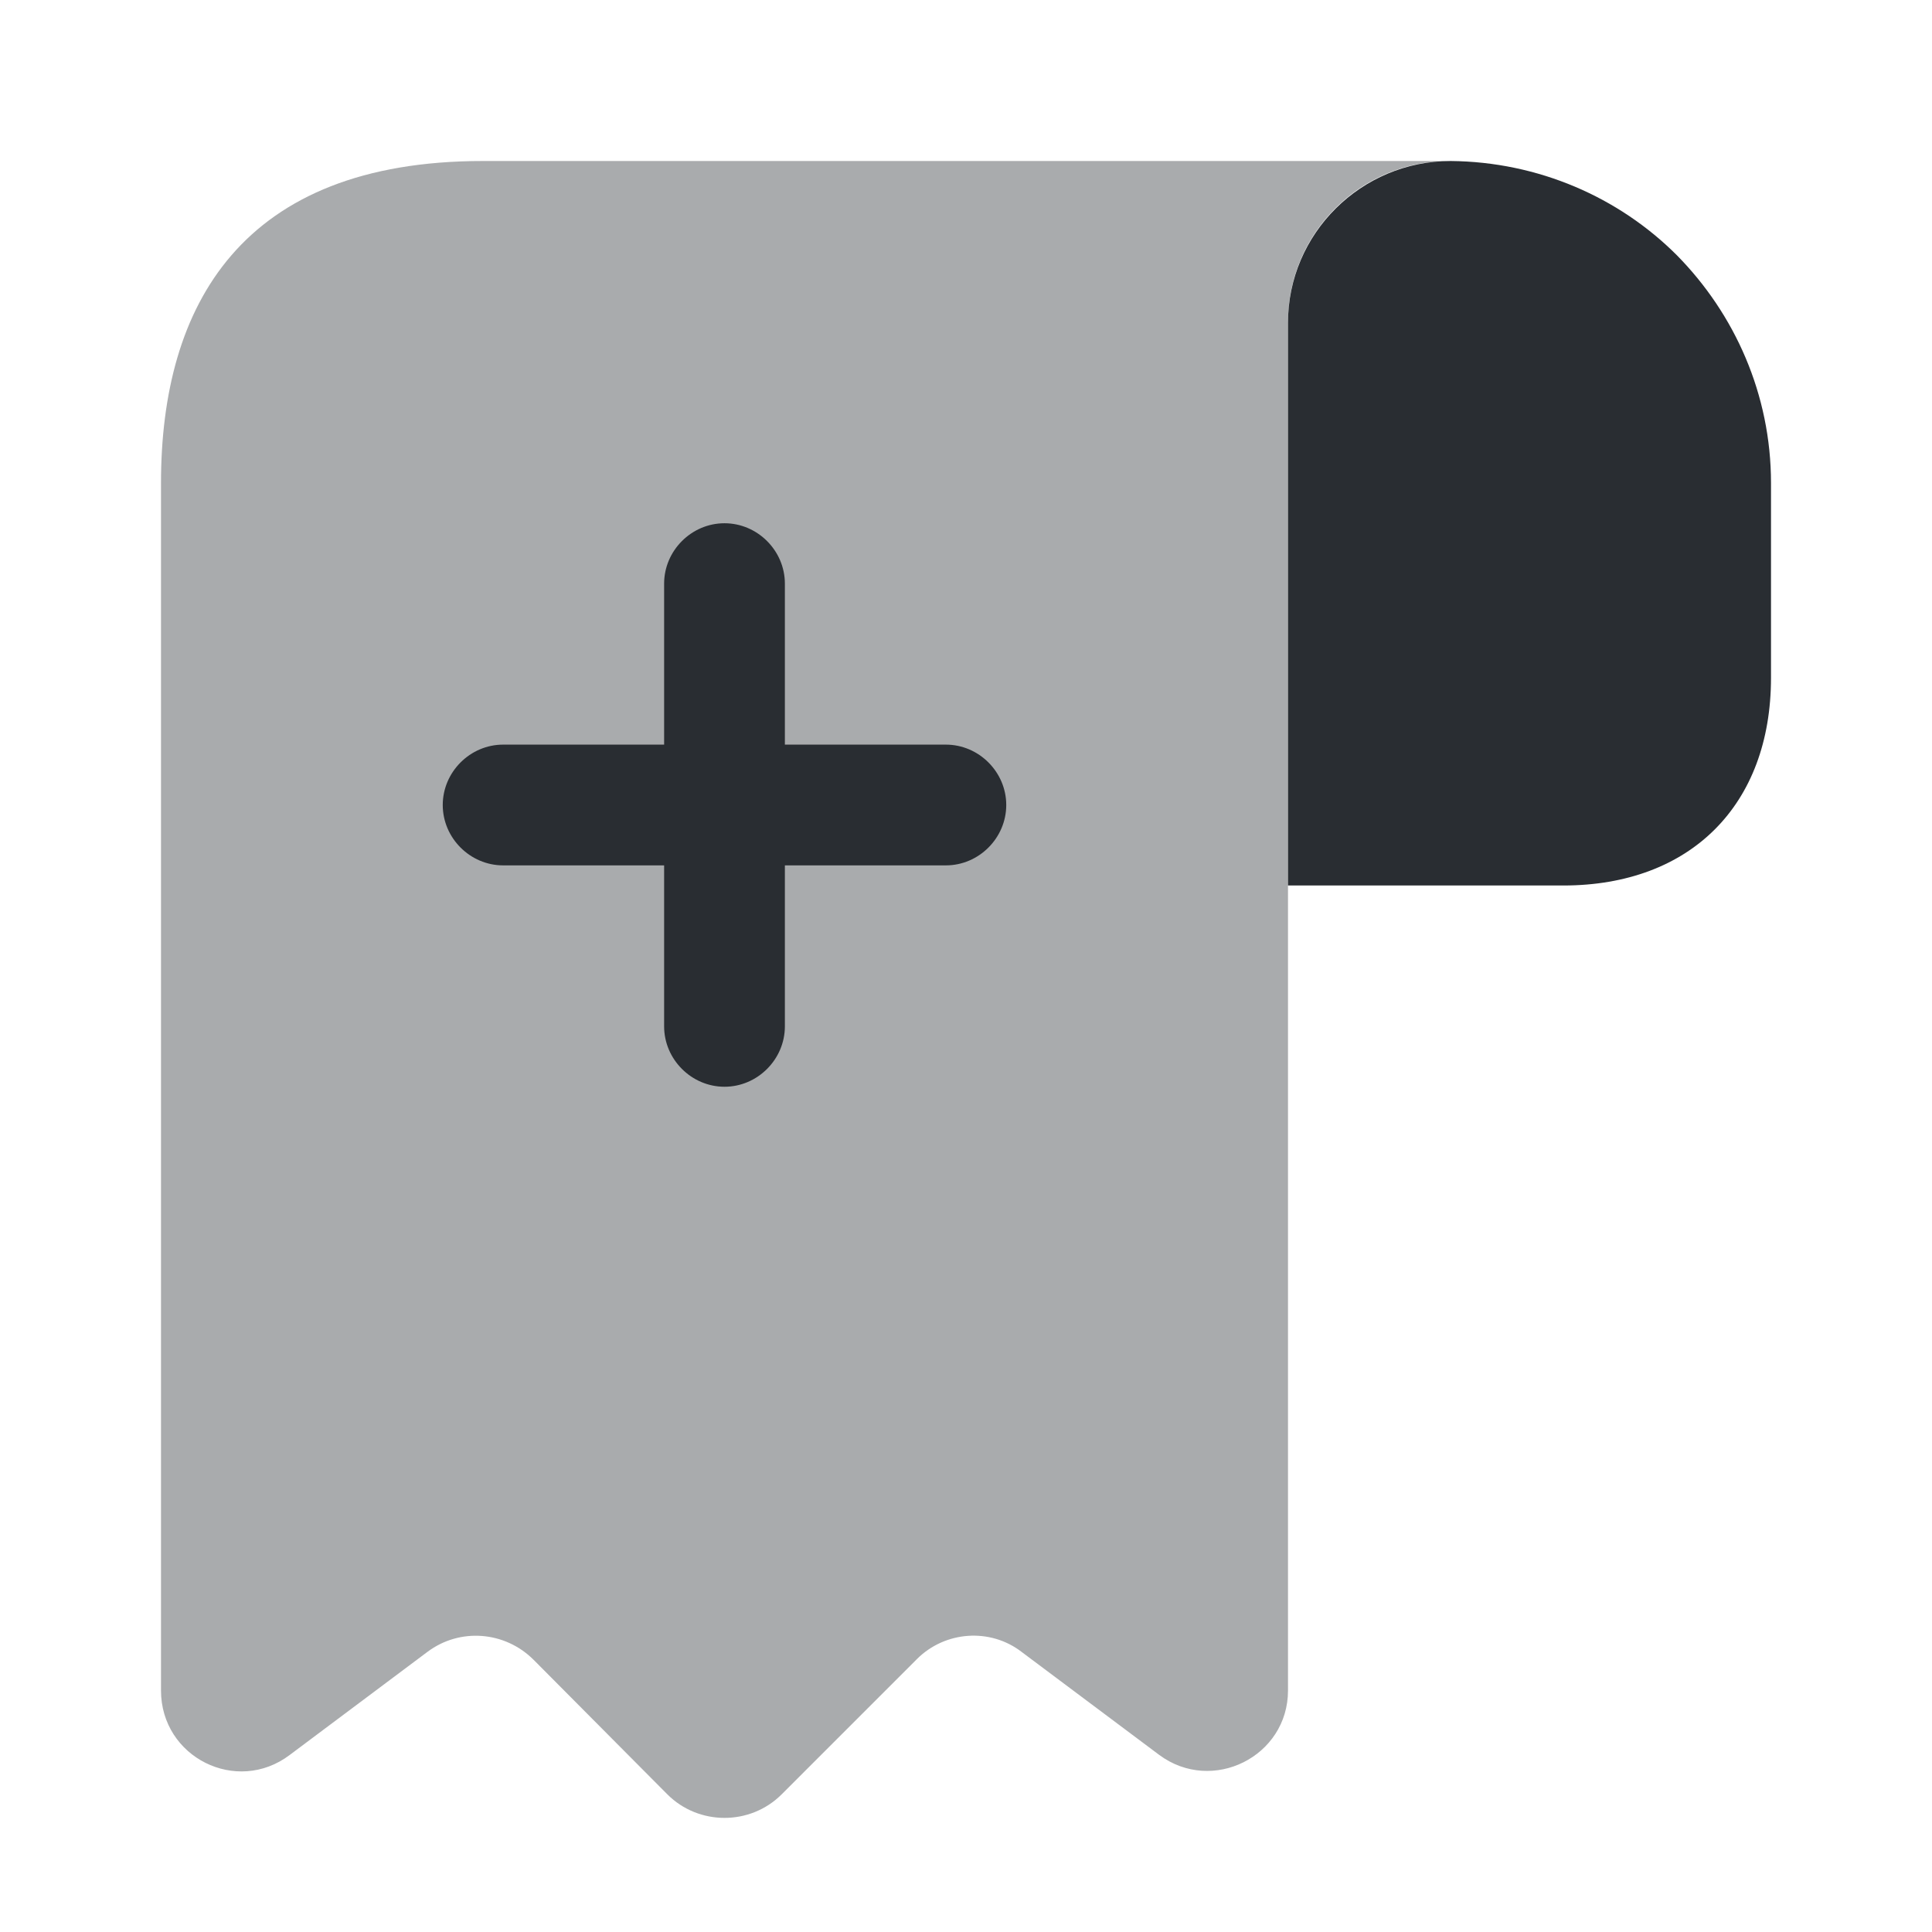 <svg xmlns="http://www.w3.org/2000/svg" width="24" height="24" fill="none"><path fill="#292D32" d="M22 6v2.42C22 10 21 11 19.42 11H16V4.01C16 2.9 16.91 2 18.02 2c1.09.01 2.09.45 2.81 1.17C21.55 3.9 22 4.9 22 6Z"/><path fill="#292D32" d="M2 7v14c0 .83.94 1.3 1.6.8l1.71-1.28c.4-.3.96-.26 1.32.1l1.66 1.67c.39.39 1.03.39 1.42 0l1.68-1.68c.35-.35.91-.39 1.3-.09l1.71 1.28c.66.49 1.6.02 1.6-.8V4c0-1.1.9-2 2-2H6C3 2 2 3.79 2 6v1Z" opacity=".4"/><path fill="#292D32" d="M11.75 9.25h-2v-2c0-.41-.34-.75-.75-.75s-.75.34-.75.75v2h-2c-.41 0-.75.34-.75.75s.34.75.75.75h2v2c0 .41.34.75.75.75s.75-.34.75-.75v-2h2c.41 0 .75-.34.75-.75s-.34-.75-.75-.75Z"/></svg>